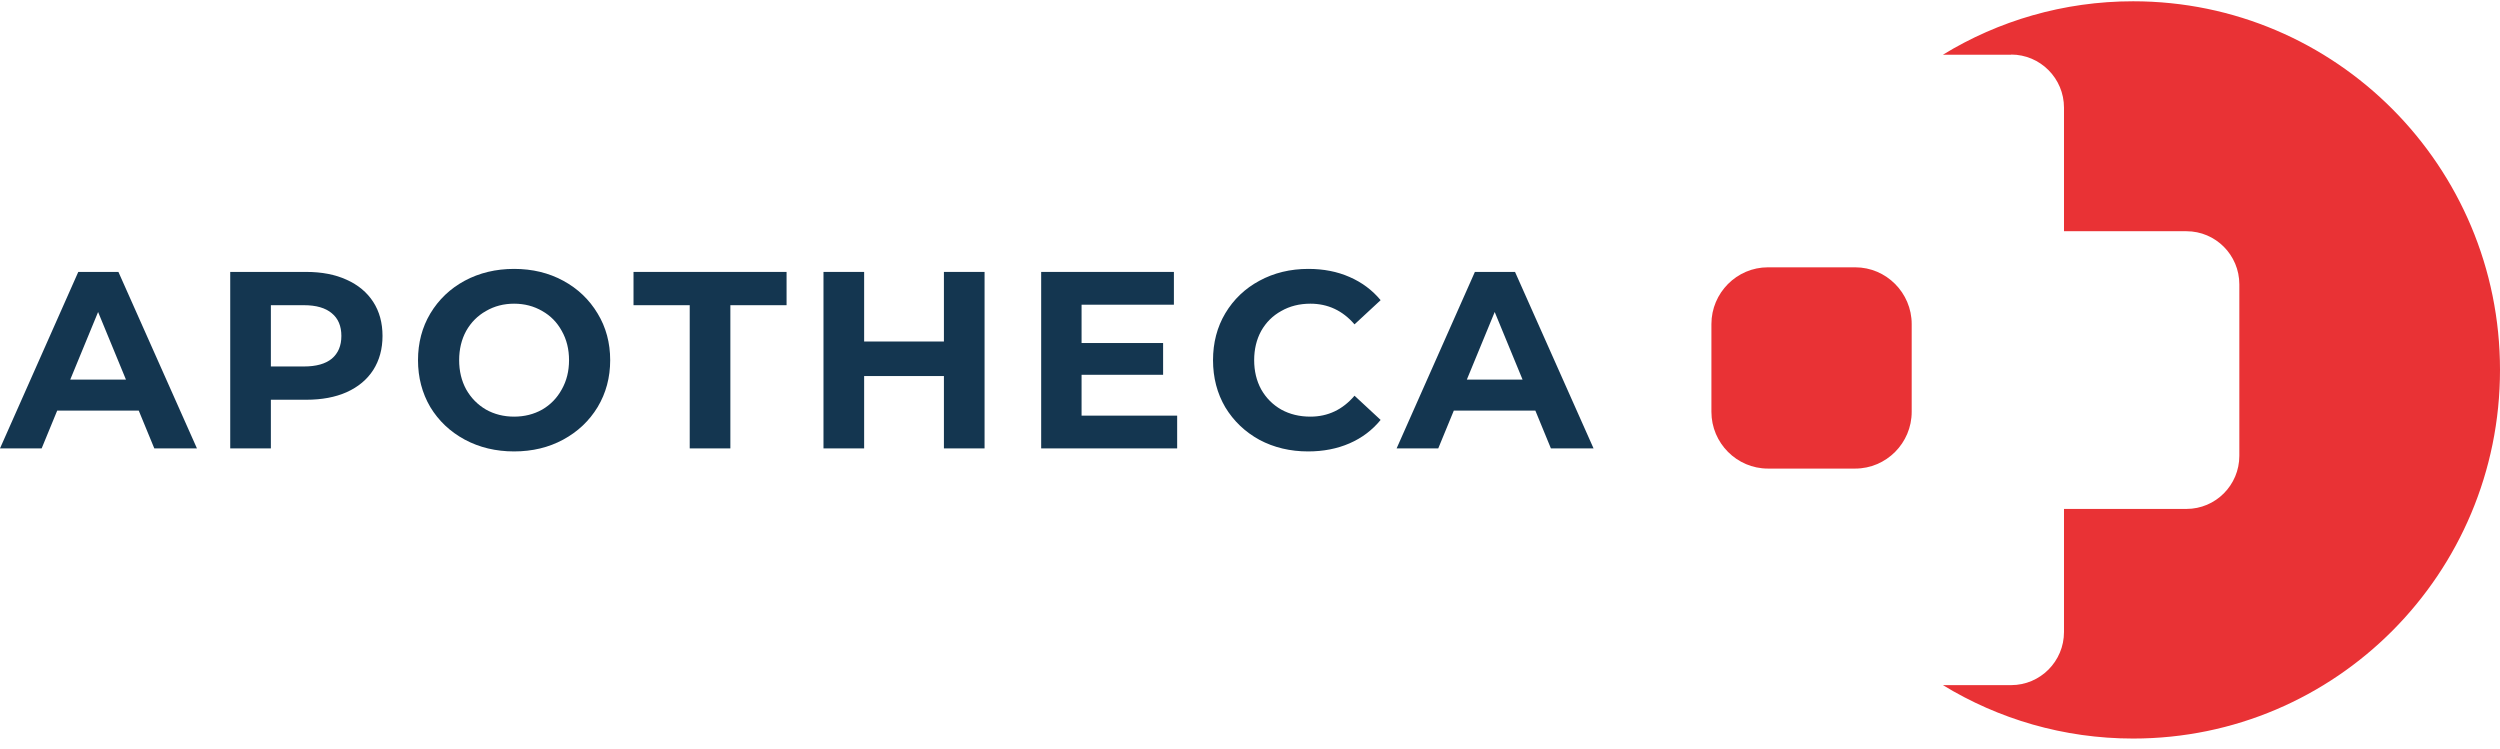 <svg width="177" height="53" viewBox="0 0 177 53" fill="none" xmlns="http://www.w3.org/2000/svg">
<path d="M9.823 29.07H4.05L2.949 31.747H0L5.542 19.252H8.384L13.944 31.747H10.925L9.823 29.07ZM8.917 26.874L6.945 22.09L4.974 26.874H8.917Z" fill="#143650"/>
<path d="M21.683 19.252C22.784 19.252 23.737 19.437 24.542 19.806C25.36 20.174 25.987 20.698 26.425 21.376C26.863 22.055 27.082 22.858 27.082 23.786C27.082 24.702 26.863 25.506 26.425 26.196C25.987 26.874 25.36 27.398 24.542 27.767C23.737 28.124 22.784 28.302 21.683 28.302H19.178V31.747H16.3V19.252H21.683ZM21.523 25.946C22.387 25.946 23.044 25.762 23.494 25.393C23.944 25.012 24.169 24.476 24.169 23.786C24.169 23.084 23.944 22.549 23.494 22.18C23.044 21.799 22.387 21.608 21.523 21.608H19.178V25.946H21.523Z" fill="#143650"/>
<path d="M36.398 31.961C35.107 31.961 33.941 31.682 32.899 31.122C31.868 30.563 31.057 29.796 30.465 28.82C29.885 27.832 29.595 26.725 29.595 25.5C29.595 24.274 29.885 23.173 30.465 22.198C31.057 21.21 31.868 20.436 32.899 19.877C33.941 19.318 35.107 19.038 36.398 19.038C37.689 19.038 38.849 19.318 39.88 19.877C40.91 20.436 41.721 21.21 42.313 22.198C42.905 23.173 43.201 24.274 43.201 25.5C43.201 26.725 42.905 27.832 42.313 28.82C41.721 29.796 40.91 30.563 39.88 31.122C38.849 31.682 37.689 31.961 36.398 31.961ZM36.398 29.498C37.132 29.498 37.795 29.331 38.388 28.998C38.98 28.653 39.441 28.177 39.773 27.57C40.117 26.963 40.288 26.273 40.288 25.5C40.288 24.726 40.117 24.036 39.773 23.429C39.441 22.822 38.98 22.352 38.388 22.019C37.795 21.674 37.132 21.501 36.398 21.501C35.664 21.501 35.001 21.674 34.408 22.019C33.816 22.352 33.349 22.822 33.005 23.429C32.674 24.036 32.508 24.726 32.508 25.5C32.508 26.273 32.674 26.963 33.005 27.57C33.349 28.177 33.816 28.653 34.408 28.998C35.001 29.331 35.664 29.498 36.398 29.498Z" fill="#143650"/>
<path d="M48.832 21.608H44.853V19.252H55.689V21.608H51.71V31.747H48.832V21.608Z" fill="#143650"/>
<path d="M69.707 19.252V31.747H66.829V26.624H61.181V31.747H58.303V19.252H61.181V24.179H66.829V19.252H69.707Z" fill="#143650"/>
<path d="M83.343 29.427V31.747H73.715V19.252H83.112V21.573H76.575V24.286H82.348V26.535H76.575V29.427H83.343Z" fill="#143650"/>
<path d="M92.614 31.961C91.347 31.961 90.198 31.688 89.168 31.14C88.15 30.581 87.344 29.813 86.752 28.838C86.172 27.85 85.882 26.737 85.882 25.5C85.882 24.262 86.172 23.155 86.752 22.18C87.344 21.192 88.15 20.424 89.168 19.877C90.198 19.318 91.353 19.038 92.632 19.038C93.71 19.038 94.68 19.229 95.545 19.609C96.421 19.99 97.156 20.538 97.748 21.252L95.9 22.965C95.059 21.989 94.017 21.501 92.774 21.501C92.004 21.501 91.317 21.674 90.713 22.019C90.109 22.352 89.636 22.822 89.292 23.429C88.961 24.036 88.795 24.726 88.795 25.5C88.795 26.273 88.961 26.963 89.292 27.57C89.636 28.177 90.109 28.653 90.713 28.998C91.317 29.331 92.004 29.498 92.774 29.498C94.017 29.498 95.059 29.004 95.9 28.017L97.748 29.73C97.156 30.456 96.421 31.009 95.545 31.39C94.669 31.771 93.692 31.961 92.614 31.961Z" fill="#143650"/>
<path d="M108.703 29.07H102.93L101.828 31.747H98.88L104.422 19.252H107.264L112.824 31.747H109.804L108.703 29.07ZM107.797 26.874L105.825 22.09L103.853 26.874H107.797Z" fill="#143650"/>
<path d="M142.388 3.863C144.454 3.863 146.131 5.548 146.131 7.623V16.371H154.803C156.868 16.371 158.545 18.056 158.545 20.131V32.271C158.545 34.347 156.868 36.032 154.803 36.032H146.131V44.746C146.131 46.822 144.454 48.507 142.388 48.507H137.558C141.489 50.906 146.097 52.289 151.027 52.289C165.374 52.289 177 40.606 177 26.19C177 11.774 165.374 0.091 151.027 0.091C146.097 0.091 141.478 1.475 137.558 3.874H142.388V3.863Z" fill="#E93235"/>
<path d="M125.166 18.926H131.351C133.55 18.926 135.348 20.734 135.348 22.943V29.158C135.348 31.368 133.55 33.175 131.351 33.175H125.166C122.967 33.175 121.168 31.368 121.168 29.158V22.943C121.168 20.734 122.967 18.926 125.166 18.926Z" fill="#E93235"/>
</svg>

